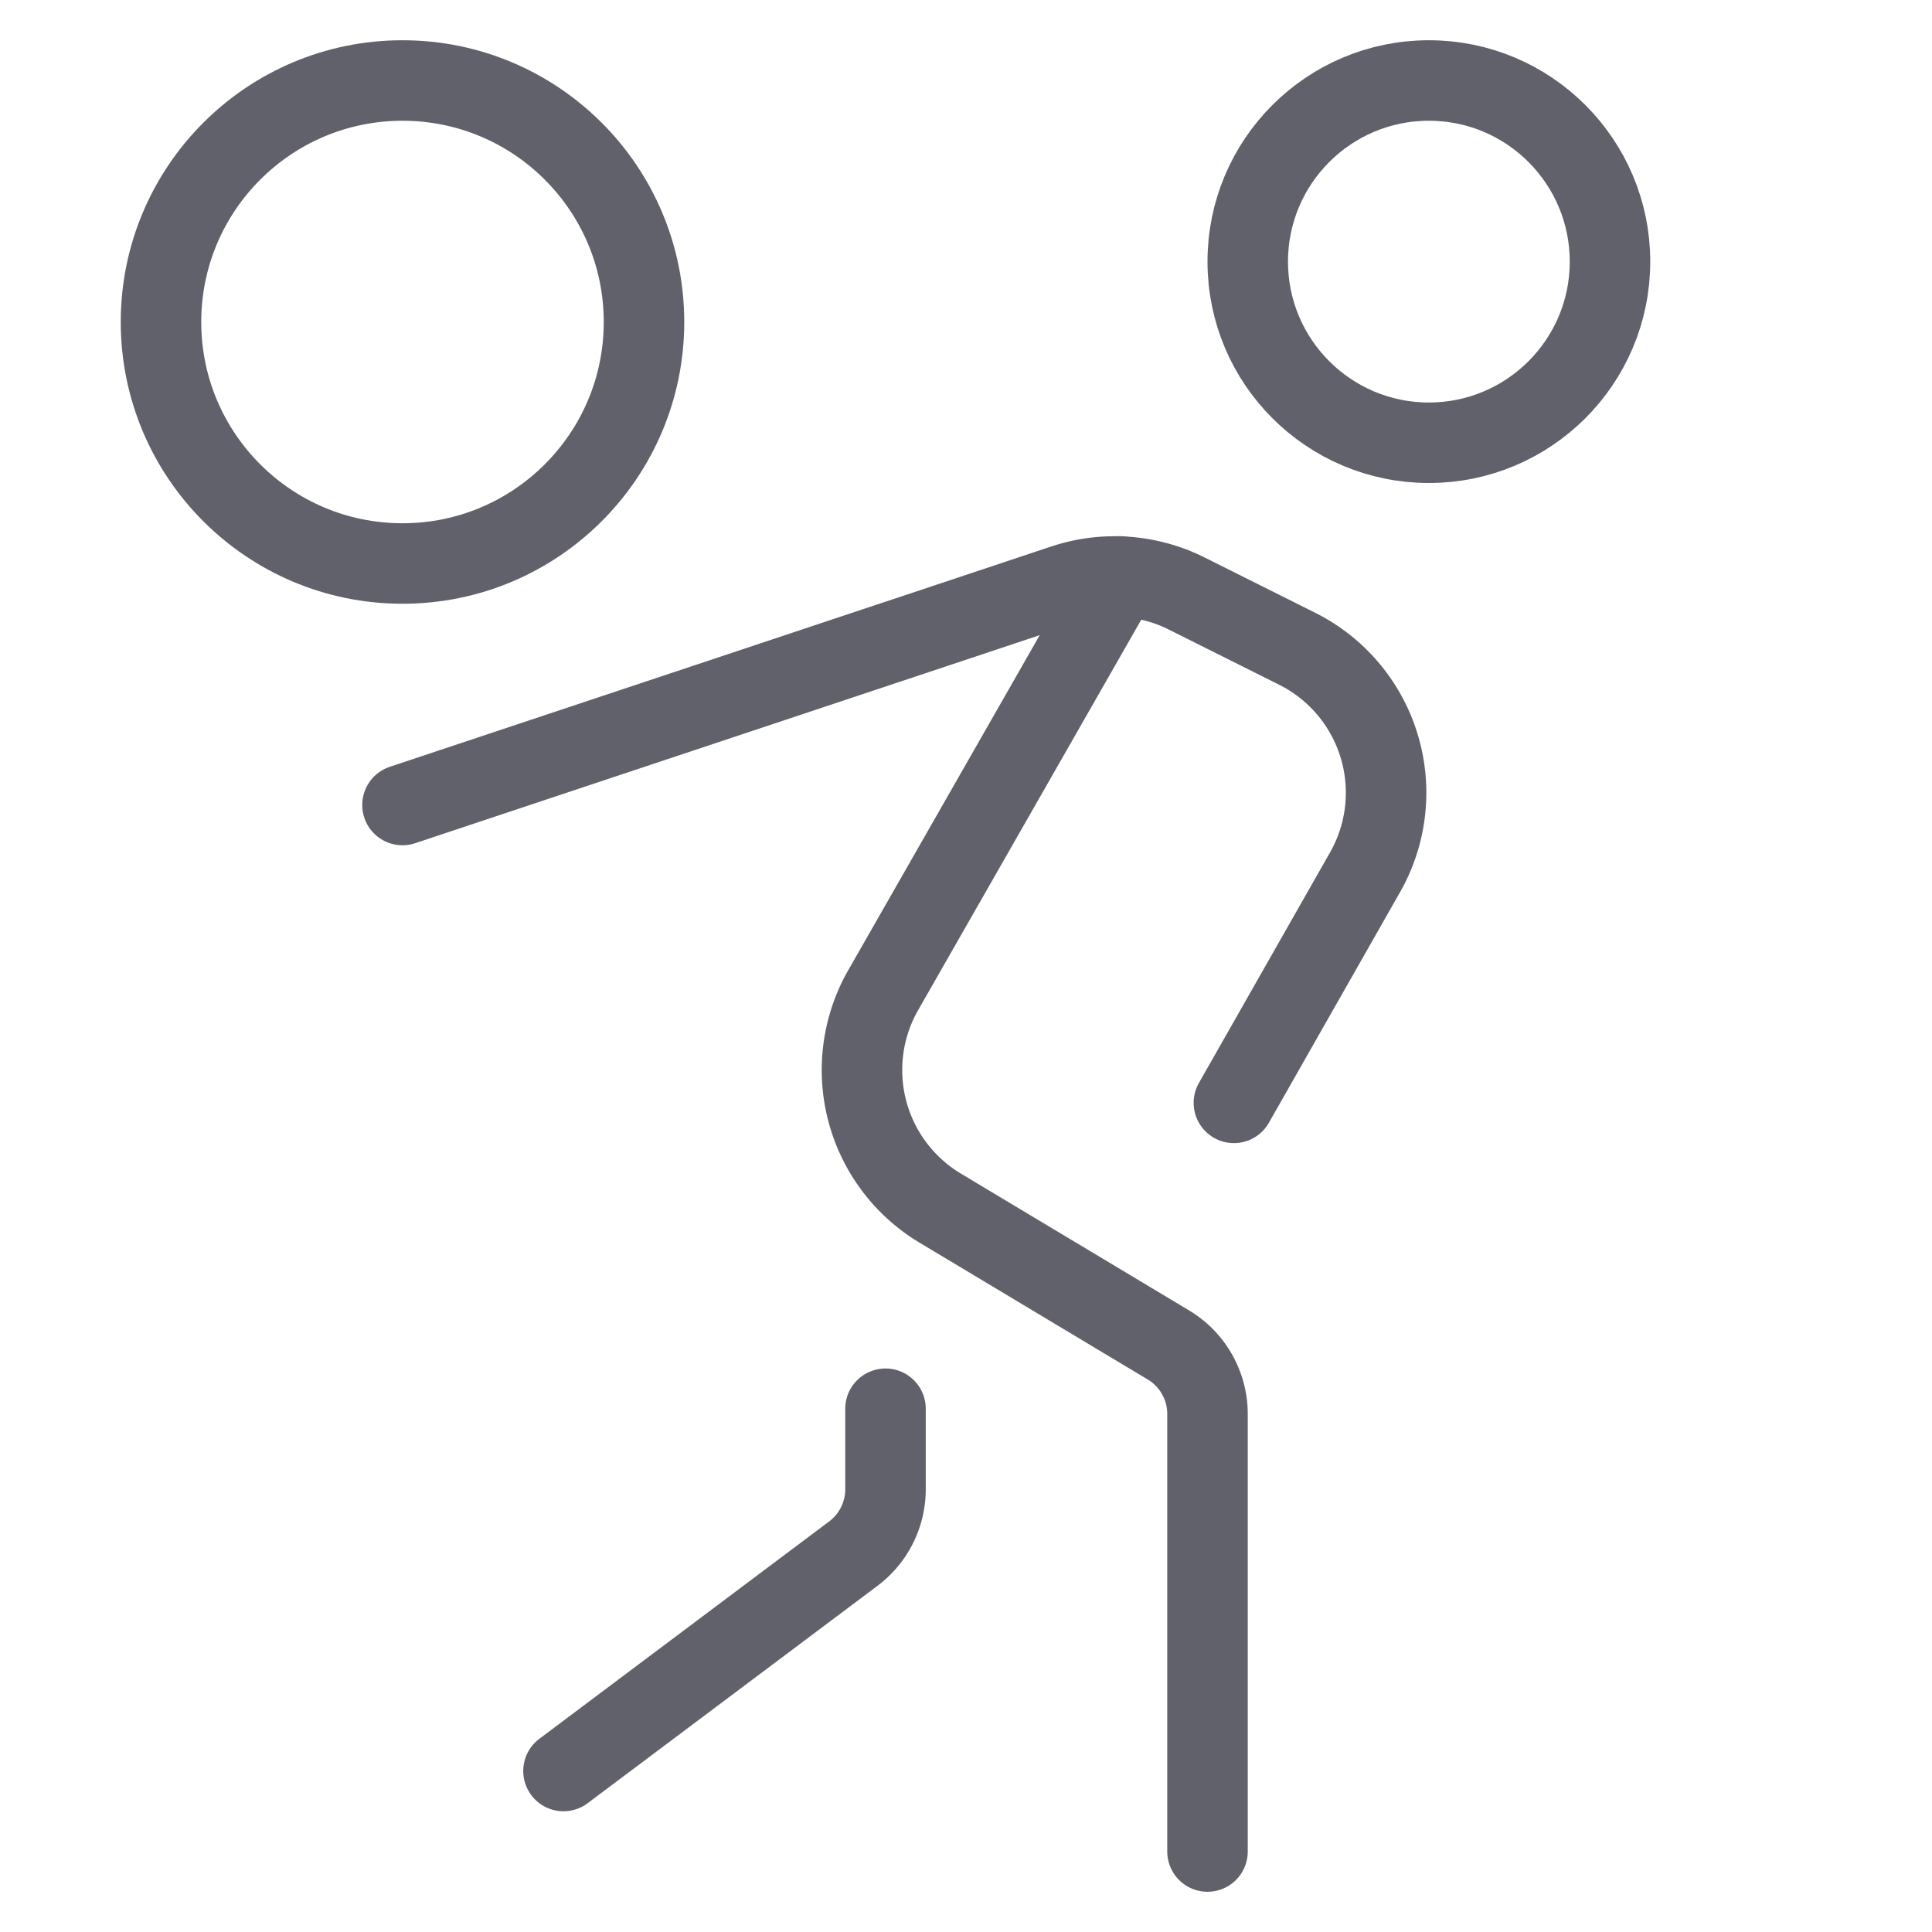 <svg xmlns="http://www.w3.org/2000/svg" height="48" width="48" viewBox="0 0 48 48"><title>debt 3</title><g stroke-linecap="round" fill="#61616b" stroke-linejoin="round" class="nc-icon-wrapper"><circle cx="35.5" cy="6.5" r="4.5" fill="none" stroke="#61616b" stroke-width="2"></circle><path d="M14,44l7.2-5.4A2,2,0,0,0,22,37V35" fill="none" stroke="#61616b" stroke-width="2"></path><path d="M27.817,14.321,21.943,24.6a4,4,0,0,0,1.415,5.415l5.671,3.4A2,2,0,0,1,30,35.132V46" fill="none" stroke="#61616b" stroke-width="2" data-cap="butt"></path><circle cx="10" cy="8" r="6" fill="none" stroke="#61616b" stroke-width="2" data-color="color-2"></circle><path d="M30.656,27.4l3.258-5.728a4,4,0,0,0-1.688-5.555l-2.744-1.372a4,4,0,0,0-3.054-.217L10,20" fill="none" stroke="#61616b" stroke-width="2"></path></g></svg>
